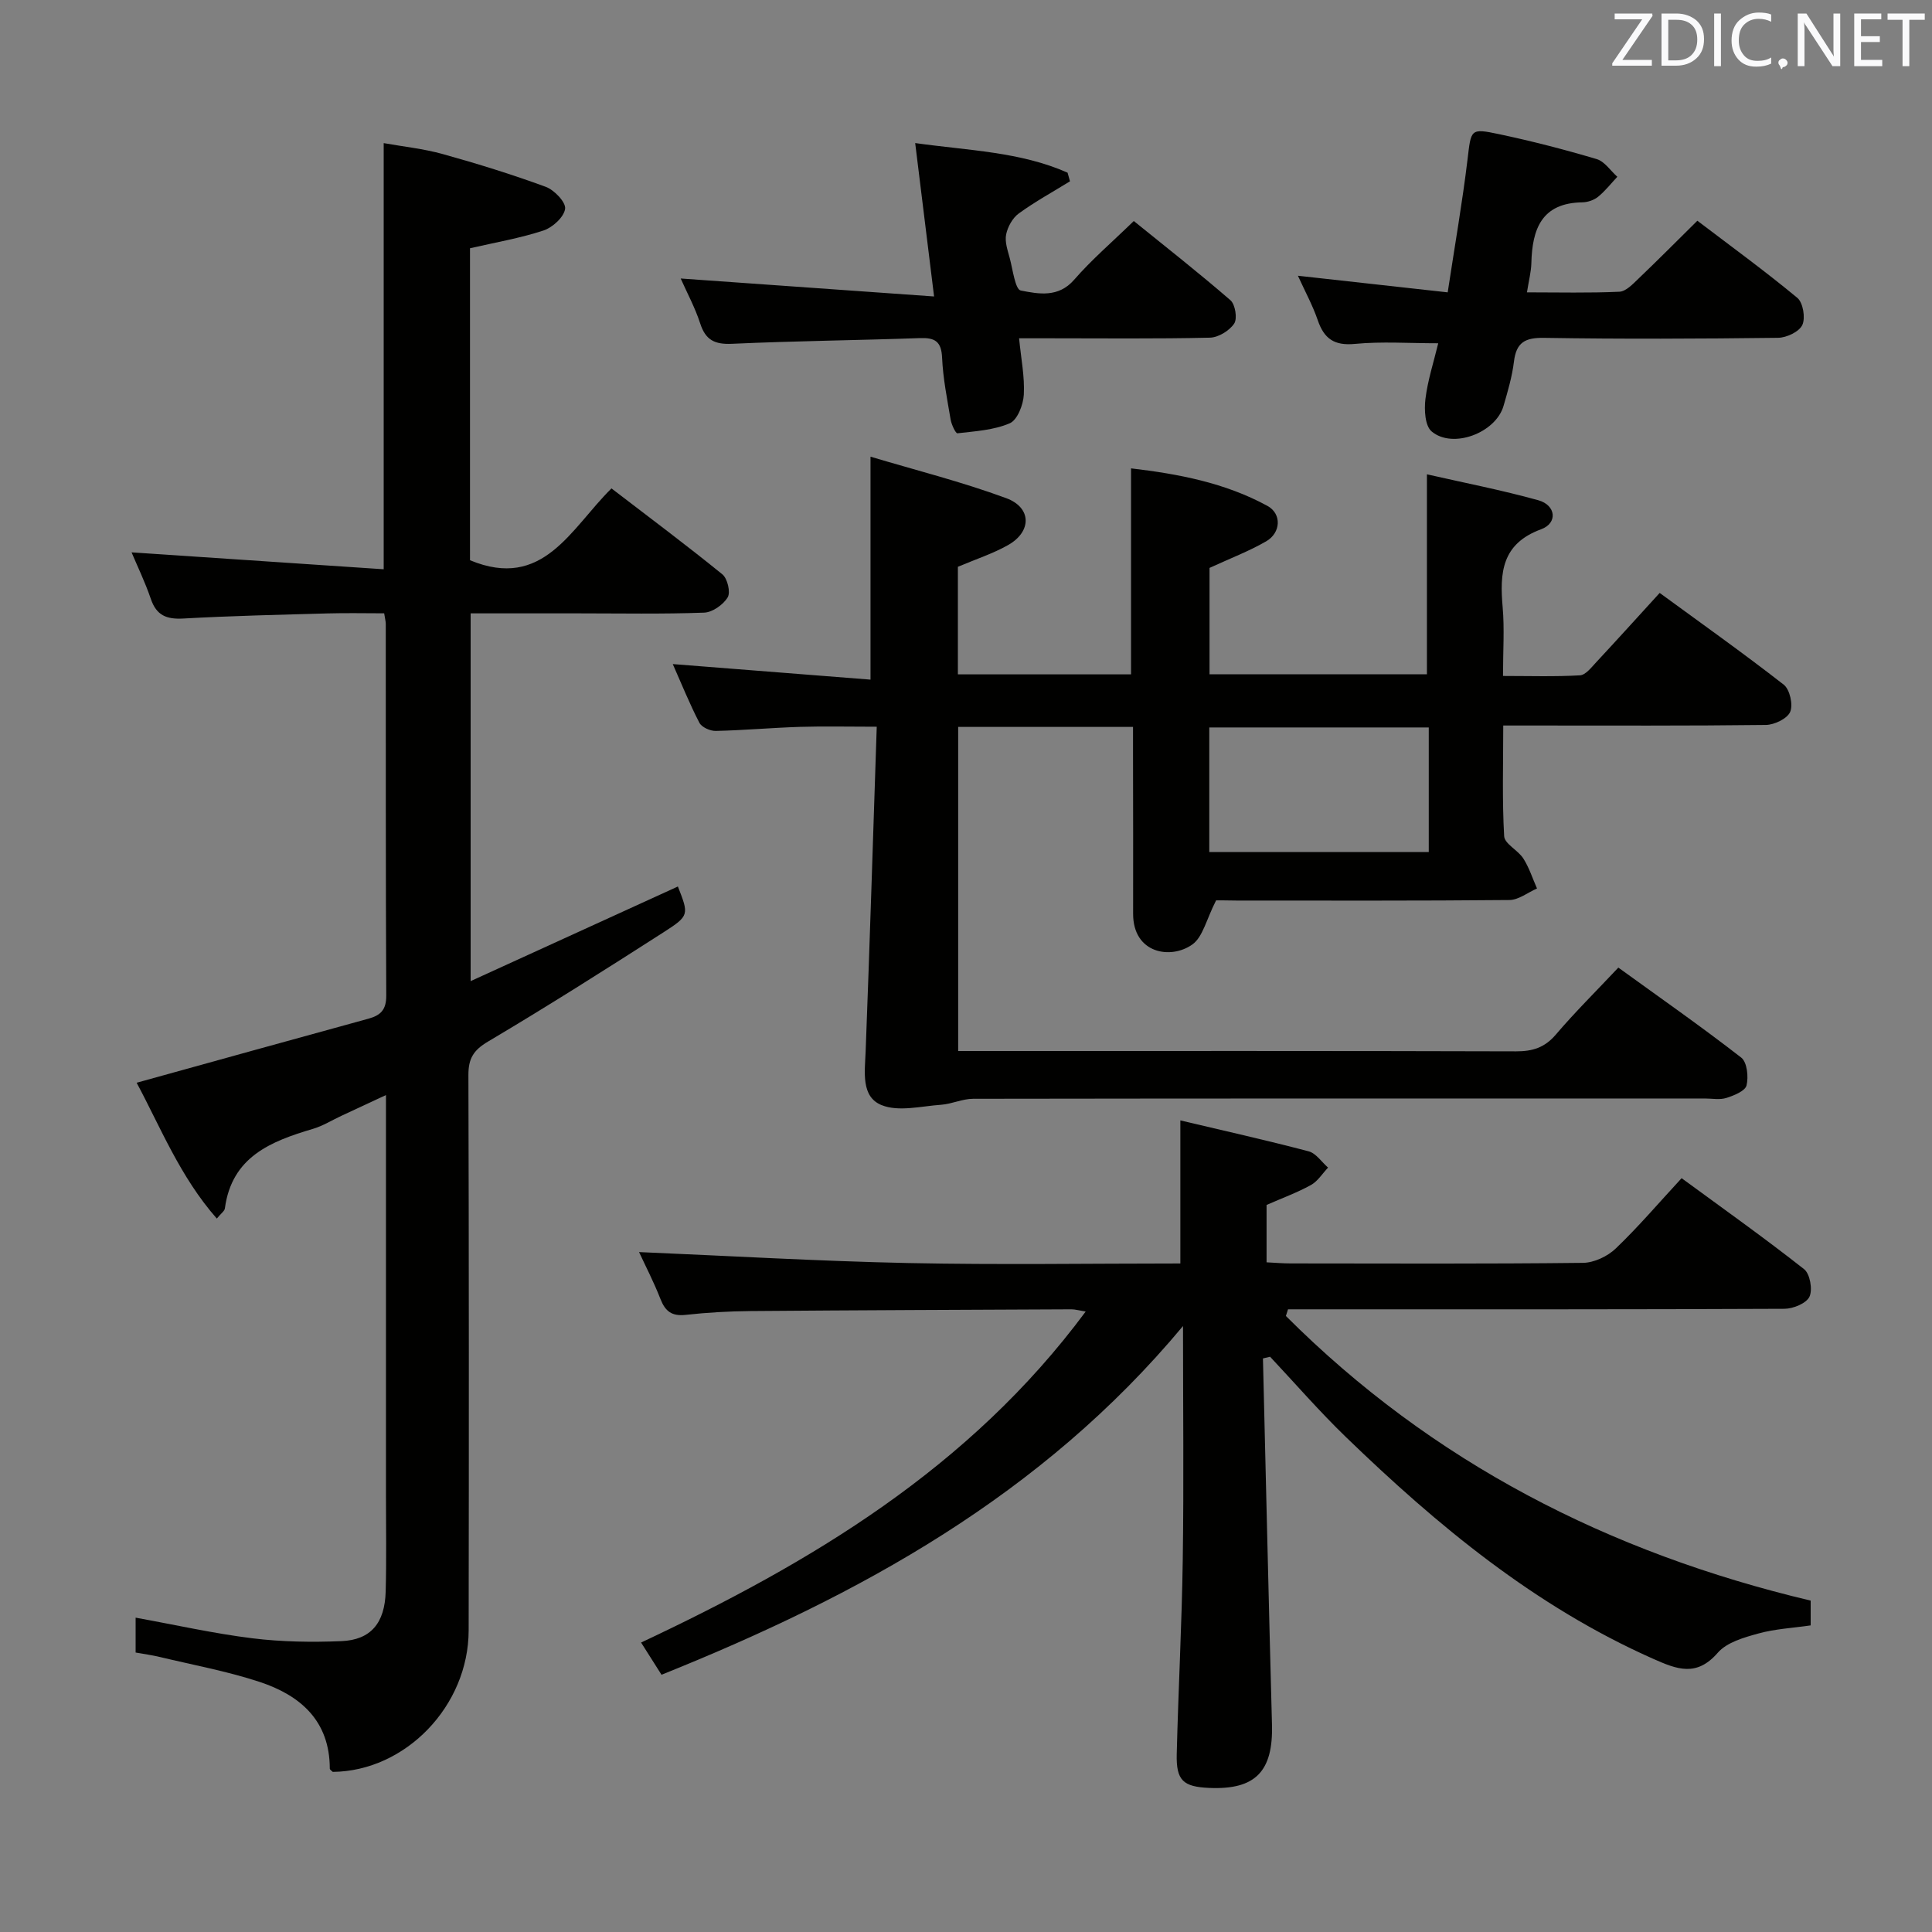 <svg enable-background="new 0 0 400 400" viewBox="0 0 400 400" xmlns="http://www.w3.org/2000/svg"><rect x="0" y="0" width="400" height="400" fill="#808080" stroke="none"/><path d="m251.78 186.41c-2.03 3.98-2.74 7.57-4.9 9.12-4.46 3.2-12.3 1.9-12.28-6.35.03-11-.01-21.99-.02-32.99 0-1.79 0-3.59 0-5.69-12.31 0-24.06 0-36.2 0v67.1h5.51c36.66 0 73.31-.04 109.97.07 3.42.01 5.94-.76 8.24-3.45 3.97-4.66 8.34-8.98 12.96-13.89 8.64 6.25 17.2 12.23 25.44 18.63 1.22.94 1.54 3.99 1.1 5.77-.29 1.16-2.61 2.09-4.18 2.59-1.37.43-2.97.11-4.47.11-50.49 0-100.97-.02-151.46.06-2.22 0-4.41 1.08-6.65 1.24-4.14.29-8.79 1.5-12.32.07-4.28-1.73-3.47-6.84-3.3-11.07.85-22.24 1.54-44.49 2.3-67.27-6.04 0-10.97-.12-15.89.03-5.81.18-11.62.71-17.43.84-1.16.03-2.92-.76-3.4-1.69-2.04-3.94-3.71-8.09-5.51-12.15 13.84 1.09 27.32 2.15 40.94 3.22 0-15.66 0-30.21 0-46.16 9.36 2.8 18.91 5.2 28.1 8.59 5.3 1.96 5.29 6.93.4 9.7-3.14 1.78-6.64 2.91-10.41 4.51v22.27h35.85c0-13.92 0-27.96 0-42.65 9.78 1.15 19.44 2.97 28.24 7.77 3 1.64 2.79 5.58-.27 7.34-3.55 2.05-7.43 3.52-11.72 5.5v22.02h45.01c0-13.51 0-27.05 0-41.4 7.71 1.76 15.47 3.26 23.06 5.37 3.66 1.02 4.07 4.73.58 6.01-8.2 3.01-8.58 9.04-7.96 16.15.39 4.45.07 8.97.07 14.22 5.46 0 10.7.17 15.93-.13 1.18-.07 2.38-1.65 3.37-2.71 4.3-4.62 8.54-9.31 13.14-14.35 8.67 6.34 17.33 12.48 25.69 19 1.25.98 1.96 4.14 1.33 5.62-.59 1.4-3.26 2.69-5.04 2.71-16.16.2-32.32.12-48.48.12-1.78 0-3.57 0-5.89 0 0 8.03-.24 15.49.19 22.91.09 1.6 2.87 2.9 3.97 4.62 1.21 1.9 1.91 4.13 2.83 6.21-1.9.83-3.8 2.37-5.71 2.39-18.83.18-37.65.11-56.48.11-1.83-.04-3.63-.04-4.25-.04zm44.03-35.8c-15.48 0-30.49 0-45.44 0v25.79h45.44c0-8.74 0-17.05 0-25.79z" fill="#010100"/><path d="m79.44 117.86c0-30.15 0-58.73 0-88.23 4 .72 8.22 1.15 12.24 2.27 7.18 2 14.32 4.21 21.31 6.78 1.77.65 4.2 3.2 4.01 4.55-.23 1.71-2.59 3.87-4.47 4.49-4.86 1.6-9.96 2.47-15.22 3.68v64.59c15.16 6.31 20.87-6.57 29.29-14.87 7.79 5.98 15.5 11.73 22.96 17.79 1.06.86 1.73 3.72 1.1 4.76-.92 1.53-3.14 3.1-4.87 3.17-8.65.32-17.32.15-25.99.15-7.32 0-14.65 0-22.36 0v76.14c14.51-6.62 28.72-13.11 42.91-19.59 2.27 5.82 2.4 6.03-2.91 9.44-12.04 7.72-24.11 15.38-36.41 22.67-3.04 1.8-4.06 3.54-4.05 6.94.11 38.32.11 76.64.05 114.96-.02 15.65-13.07 29.16-28.14 29.3-.19-.21-.61-.44-.61-.68-.01-9.9-6.08-15.16-14.53-17.95-6.74-2.22-13.79-3.51-20.71-5.17-1.59-.38-3.22-.6-4.96-.91 0-2.54 0-4.81 0-7.22 8.24 1.49 16.16 3.28 24.17 4.27 6.08.75 12.29.84 18.42.59 6.09-.25 9-3.73 9.18-10.26.18-6.66.06-13.33.06-19.99 0-27.32 0-54.63 0-82.81-3.39 1.58-6.3 2.93-9.21 4.29-1.96.91-3.83 2.09-5.88 2.7-8.75 2.59-16.83 5.78-18.26 16.47-.07.55-.77 1.01-1.67 2.11-7.6-8.63-11.67-18.94-16.6-28.12 16.14-4.47 32.04-8.89 47.95-13.25 2.56-.7 3.74-1.83 3.73-4.79-.13-25.66-.08-51.31-.1-76.97 0-.48-.14-.96-.33-2.18-3.84 0-7.77-.09-11.69.02-9.97.28-19.95.5-29.91 1.06-3.46.19-5.55-.64-6.71-4.06-1.21-3.54-2.86-6.94-3.99-9.64 17.33 1.17 34.63 2.33 52.2 3.5z" fill="#010100"/><path d="m261.48 281.25c.62 25.27 1.19 50.53 1.87 75.8.26 9.71-3.43 13.54-13 13.12-5.4-.24-6.85-1.54-6.72-7 .33-13.47 1.06-26.94 1.25-40.41.23-15.79.05-31.58.05-48.22-29.22 35.08-67.03 55.76-107.97 72.2-1.47-2.32-2.7-4.25-4.23-6.67 35.16-16.53 67.97-36.05 92.05-68.53-1.48-.24-2.2-.46-2.92-.46-22.16.1-44.32.18-66.48.36-4.48.04-8.98.3-13.43.79-2.83.31-4.2-.71-5.2-3.26-1.38-3.54-3.14-6.93-4.44-9.74 18.51.78 37.11 1.88 55.72 2.27 18.78.39 37.58.09 56.35.09 0-10 0-19.4 0-29.62 8.75 2.07 17.7 4.07 26.56 6.4 1.53.4 2.69 2.21 4.02 3.37-1.17 1.23-2.14 2.84-3.57 3.62-2.89 1.59-6.02 2.73-9.16 4.11v11.88c1.77.09 3.4.23 5.02.23 20.16.02 40.33.11 60.49-.12 2.3-.03 5.08-1.34 6.77-2.96 4.67-4.46 8.87-9.4 13.65-14.57 8.66 6.35 17.17 12.39 25.36 18.84 1.22.96 1.8 4.23 1.11 5.7-.64 1.37-3.36 2.49-5.17 2.5-31.83.15-63.65.11-95.48.11-2.44 0-4.87 0-7.31 0-.15.46-.29.92-.44 1.38 30.24 30.24 66.82 49.01 108.65 58.93v5.13c-3.68.54-7.36.72-10.83 1.68-2.98.82-6.52 1.82-8.4 3.98-4.4 5.06-8.42 3.46-13.4 1.25-24.45-10.85-44.63-27.56-63.61-45.92-5.47-5.29-10.47-11.06-15.68-16.61-.49.11-.98.23-1.48.35z" fill="#010100"/><path d="m140.93 57.66c17.39 1.23 34.53 2.45 52.46 3.72-1.38-11.21-2.59-21.03-3.91-31.76 11.12 1.56 21.74 1.79 31.55 6.13.17.6.33 1.2.5 1.79-3.56 2.19-7.24 4.21-10.61 6.66-1.28.93-2.29 2.76-2.61 4.34-.31 1.52.31 3.28.74 4.88.64 2.38 1.13 6.5 2.29 6.73 3.67.71 7.77 1.54 11.05-2.23 3.59-4.13 7.79-7.73 12.35-12.16 6.55 5.3 13.42 10.69 20.01 16.4 1 .87 1.47 3.81.77 4.84-.99 1.47-3.26 2.87-5.02 2.91-11.16.26-22.33.13-33.49.13-1.8 0-3.6 0-6.02 0 .41 4.21 1.18 7.97.98 11.67-.11 2.1-1.33 5.23-2.9 5.92-3.31 1.43-7.17 1.65-10.84 2.08-.37.04-1.23-1.79-1.41-2.83-.72-4.26-1.58-8.53-1.77-12.82-.15-3.39-1.49-4.17-4.59-4.06-12.97.46-25.95.59-38.91 1.18-3.6.16-5.48-.78-6.59-4.24-1.06-3.27-2.74-6.36-4.03-9.28z" fill="#010100"/><path d="m316.14 60.53c6.62 0 12.89.16 19.13-.13 1.37-.06 2.8-1.6 3.96-2.71 3.96-3.78 7.82-7.67 12.19-11.99 6.88 5.23 13.97 10.39 20.7 15.97 1.19.99 1.71 4.16 1.03 5.62-.66 1.4-3.26 2.63-5.03 2.65-16.15.2-32.31.27-48.46.01-3.92-.06-5.73.95-6.21 4.9-.38 3.11-1.28 6.17-2.16 9.19-1.61 5.58-10.52 8.97-14.89 5.28-1.38-1.16-1.55-4.49-1.28-6.71.47-3.87 1.71-7.64 2.65-11.54-6.08 0-11.71-.4-17.24.13-4.27.41-6.38-1.05-7.7-4.9-1.05-3.07-2.63-5.95-4.11-9.21 10.55 1.17 20.51 2.27 31.01 3.44 1.49-9.81 3.03-18.6 4.1-27.46.76-6.3.52-6.57 6.55-5.29 6.8 1.44 13.54 3.18 20.2 5.16 1.64.49 2.86 2.4 4.27 3.66-1.31 1.4-2.51 2.94-3.98 4.14-.85.69-2.15 1.13-3.25 1.15-8.48.12-10.4 5.57-10.57 12.62-.05 1.78-.52 3.54-.91 6.02z" fill="#010100"/><g fill="#fafafb"><path d="m342.2 3.2-6.3 9.2h6.1v1.2h-8.2v-.5l6.2-9.1h-5.7v-1.2h7.8v.4z"/><path d="m344 13.7v-10.9h3.1c1.6 0 3 .5 4.1 1.4 1.1 1 1.6 2.2 1.6 3.9s-.5 3-1.6 4-2.5 1.5-4.2 1.5h-3zm1.4-9.6v8.4h1.6c1.4 0 2.5-.4 3.2-1.1.8-.8 1.2-1.8 1.2-3.2s-.4-2.4-1.2-3.1-1.8-1-3.1-1z"/><path d="m356.3 2.8v10.9h-1.4v-10.9z"/><path d="m366.6 13.2c-.8.4-1.8.6-3 .6-1.6 0-2.8-.5-3.7-1.5s-1.4-2.3-1.4-3.9c0-1.7.5-3.2 1.6-4.2s2.4-1.6 4-1.6c1 0 1.9.1 2.6.4v1.5c-.8-.4-1.6-.6-2.6-.6-1.2 0-2.2.4-3 1.2s-1.1 1.9-1.1 3.3c0 1.3.4 2.3 1.1 3.1s1.6 1.1 2.8 1.1c1.1 0 2-.2 2.8-.7v1.3z"/><path d="m368.2 13c0-.3.1-.5.3-.6.2-.2.4-.3.6-.3.3 0 .5.1.7.3s.3.4.3.6-.1.5-.3.6c-.2.2-.4.3-.7.3-.3 1-.5-.1-.6-.3-.2-.2-.3-.4-.3-.6z"/><path d="m381.1 13.7h-1.7l-5.5-8.4c-.2-.2-.3-.5-.4-.7 0 .2.1.8.1 1.5v7.6h-1.4v-10.9h1.8l5.3 8.3c.3.4.4.6.4.8 0-.3-.1-.8-.1-1.6v-7.5h1.4v10.9z"/><path d="m389.7 13.7h-5.8v-10.9h5.6v1.2h-4.2v3.5h3.9v1.2h-3.9v3.7h4.4z"/><path d="m398.4 4.1h-3.1v9.6h-1.4v-9.6h-3.1v-1.3h7.7v1.3z"/></g></svg>